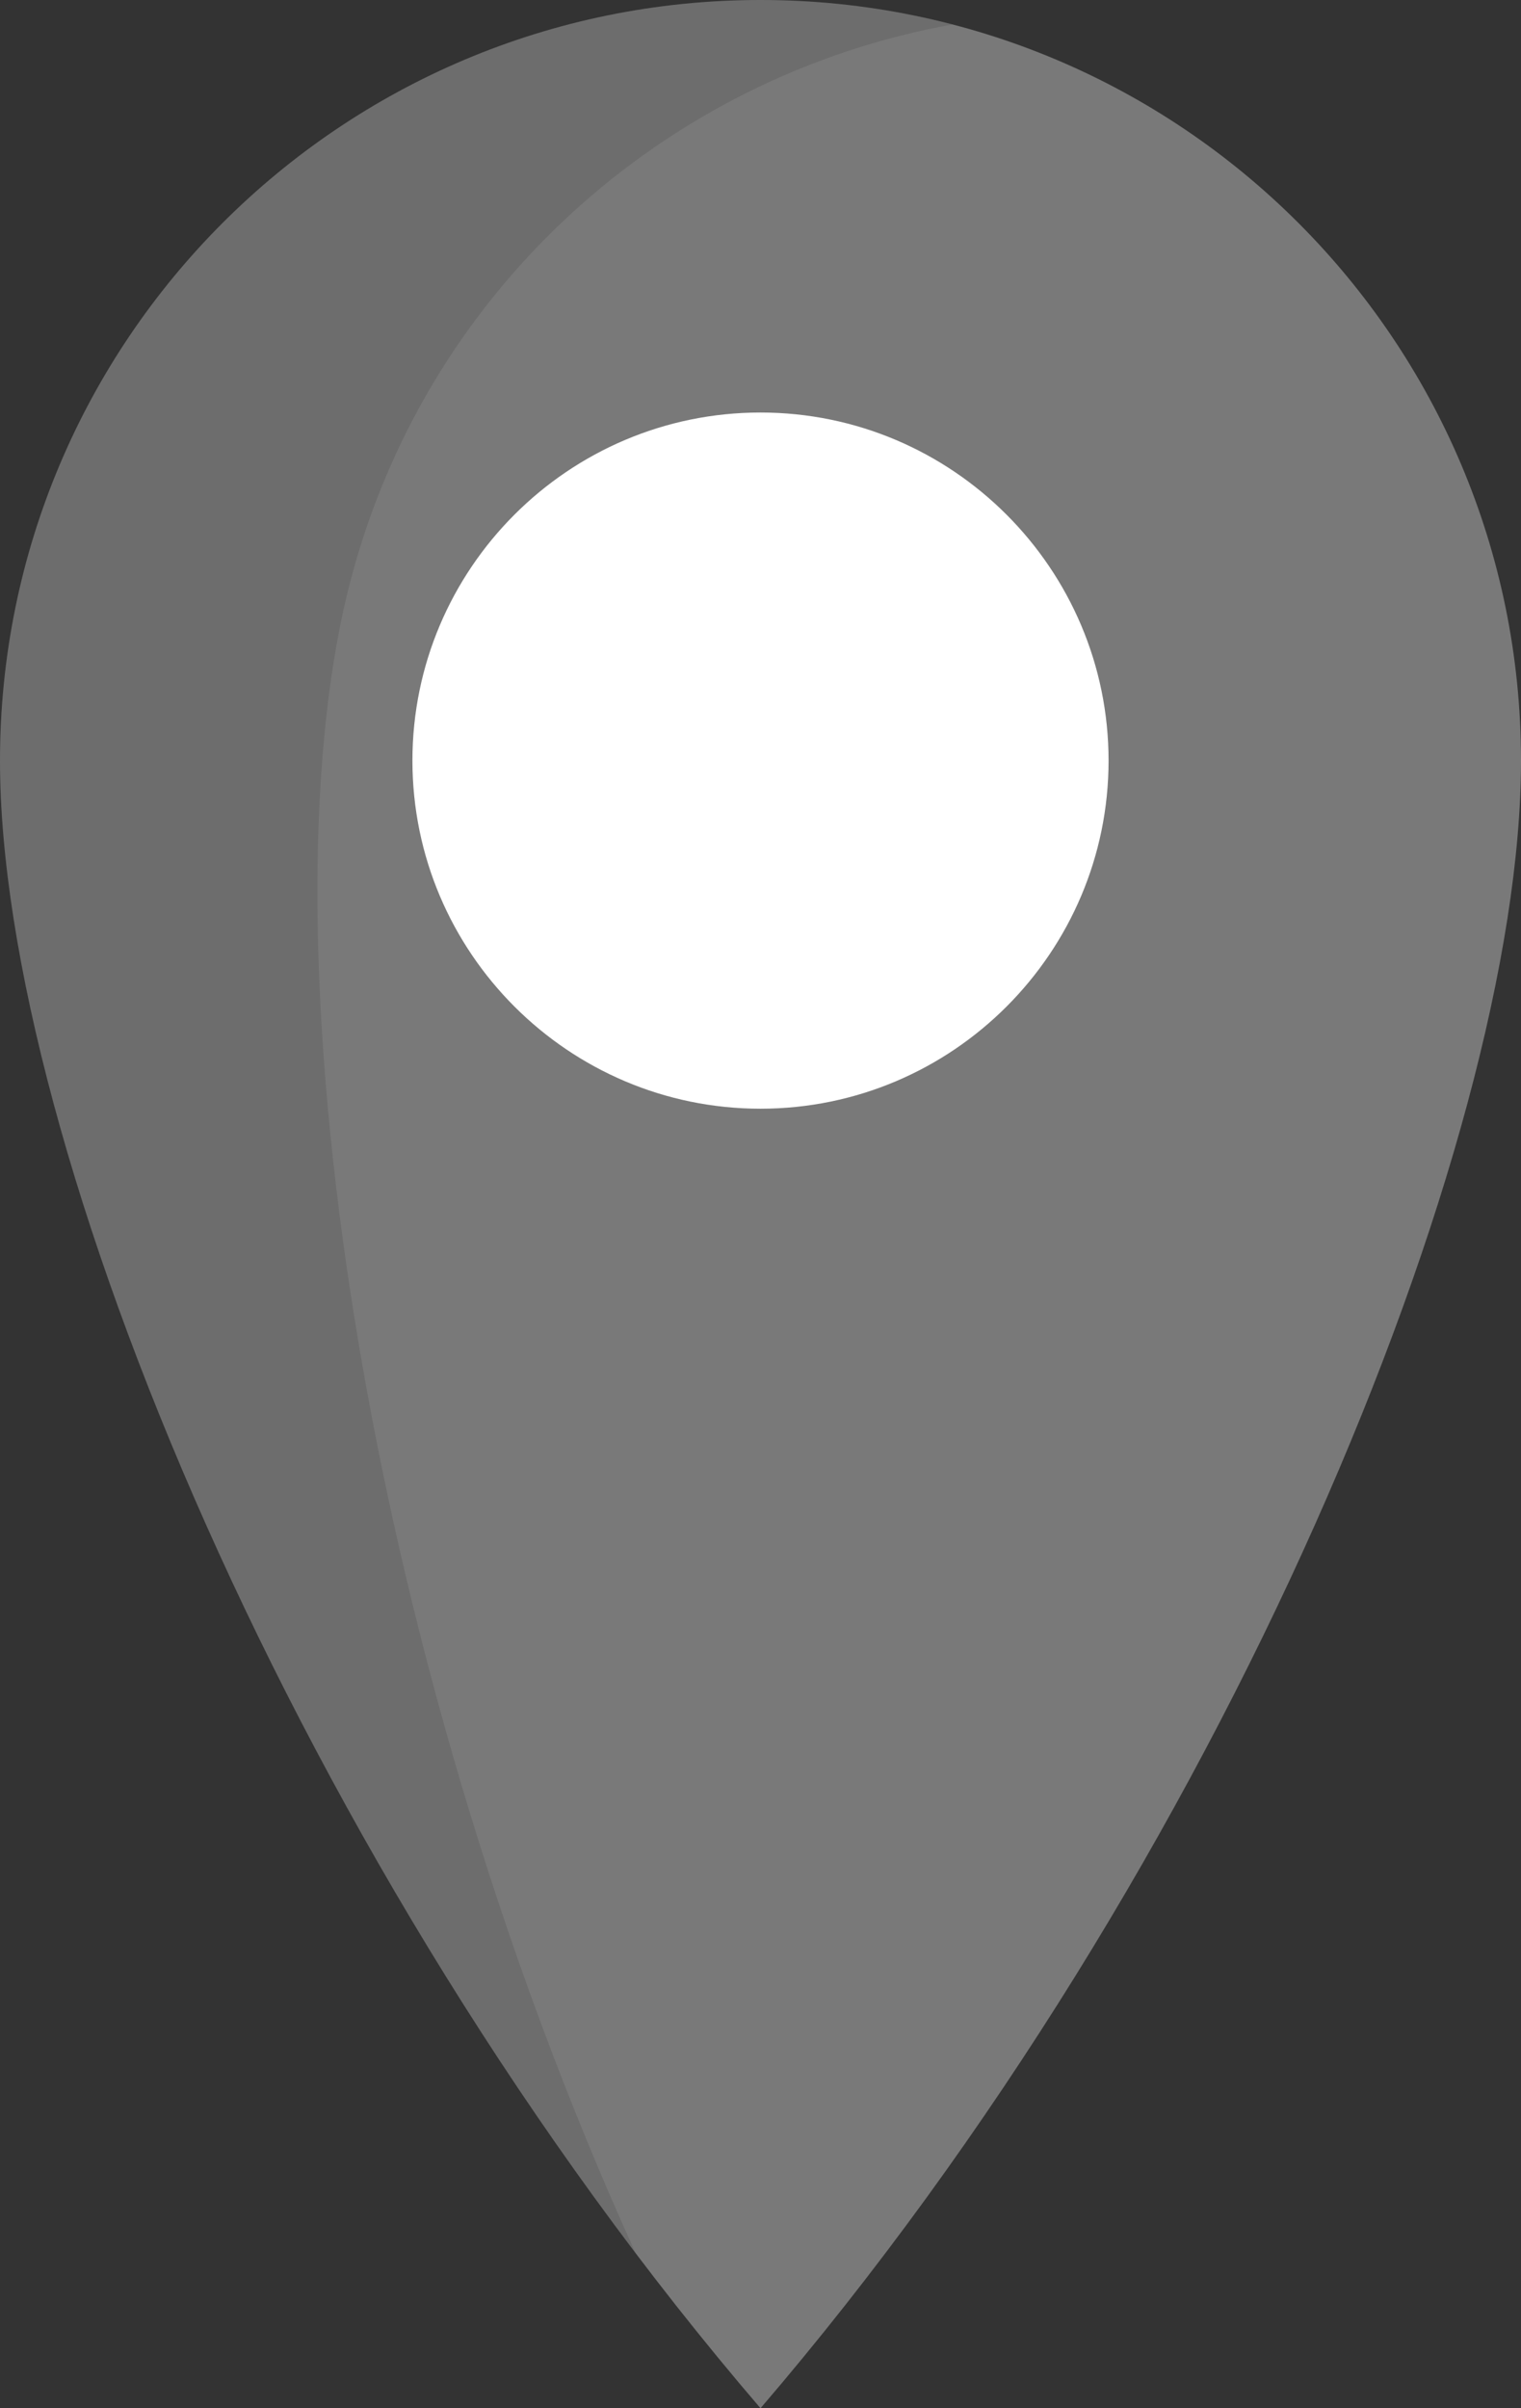 <?xml version="1.0" encoding="UTF-8" standalone="no"?>
<!-- Uploaded to: SVG Repo, www.svgrepo.com, Generator: SVG Repo Mixer Tools -->

<svg
   height="800"
   width="505.383"
   version="1.1"
   id="Layer_1"
   viewBox="0 0 323.445 512"
   xml:space="preserve"
   sodipodi:docname="pin-standard.svg"
   inkscape:version="1.3.2 (091e20e, 2023-11-25)"
   xmlns:inkscape="http://www.inkscape.org/namespaces/inkscape"
   xmlns:sodipodi="http://sodipodi.sourceforge.net/DTD/sodipodi-0.dtd"
   xmlns="http://www.w3.org/2000/svg"
   xmlns:svg="http://www.w3.org/2000/svg"><rect x="0" y="0" width="323.445" height="512" fill="#333333" stroke="none"/><defs
   id="defs3" /><sodipodi:namedview
   id="namedview3"
   pagecolor="#ffffff"
   bordercolor="#666666"
   borderopacity="1.0"
   inkscape:showpageshadow="2"
   inkscape:pageopacity="0.0"
   inkscape:pagecheckerboard="0"
   inkscape:deskcolor="#d1d1d1"
   inkscape:zoom="0.295"
   inkscape:cx="254.23729"
   inkscape:cy="400"
   inkscape:window-width="1392"
   inkscape:window-height="937"
   inkscape:window-x="2736"
   inkscape:window-y="947"
   inkscape:window-maximized="0"
   inkscape:current-layer="Layer_1" />
<path
   style="fill:#797979;fill-opacity:1"
   d="M 161.722,0 C 72.406,0 10e-4,72.405 10e-4,161.722 10e-4,242.982 62.973,396.928 161.723,512 260.473,396.929 323.445,242.982 323.445,161.722 323.445,72.405 251.039,0 161.722,0 Z"
   id="path1" />
<g
   style="opacity:0.1"
   id="g2"
   transform="translate(-94.277)">
	<path
   d="M 168.207,125.87 C 183.942,61.805 235.837,16.129 296.841,5.206 283.794,1.811 270.109,0 255.999,0 166.683,0 94.277,72.405 94.277,161.722 c 0,73.715 51.824,207.247 135.167,317.311 C 170.39,349.158 150.032,199.872 168.207,125.87 Z"
   id="path2" />
</g>
<path
   style="fill:#ffffff"
   d="m 161.722,235.715 c -40.81,0 -74.014,-33.203 -74.019,-74.014 0.005,-40.795 33.209,-73.998 74.019,-73.998 40.81,0 74.014,33.203 74.019,74.014 -0.003,40.796 -33.209,73.998 -74.019,73.998 z"
   id="path3" />
</svg>
